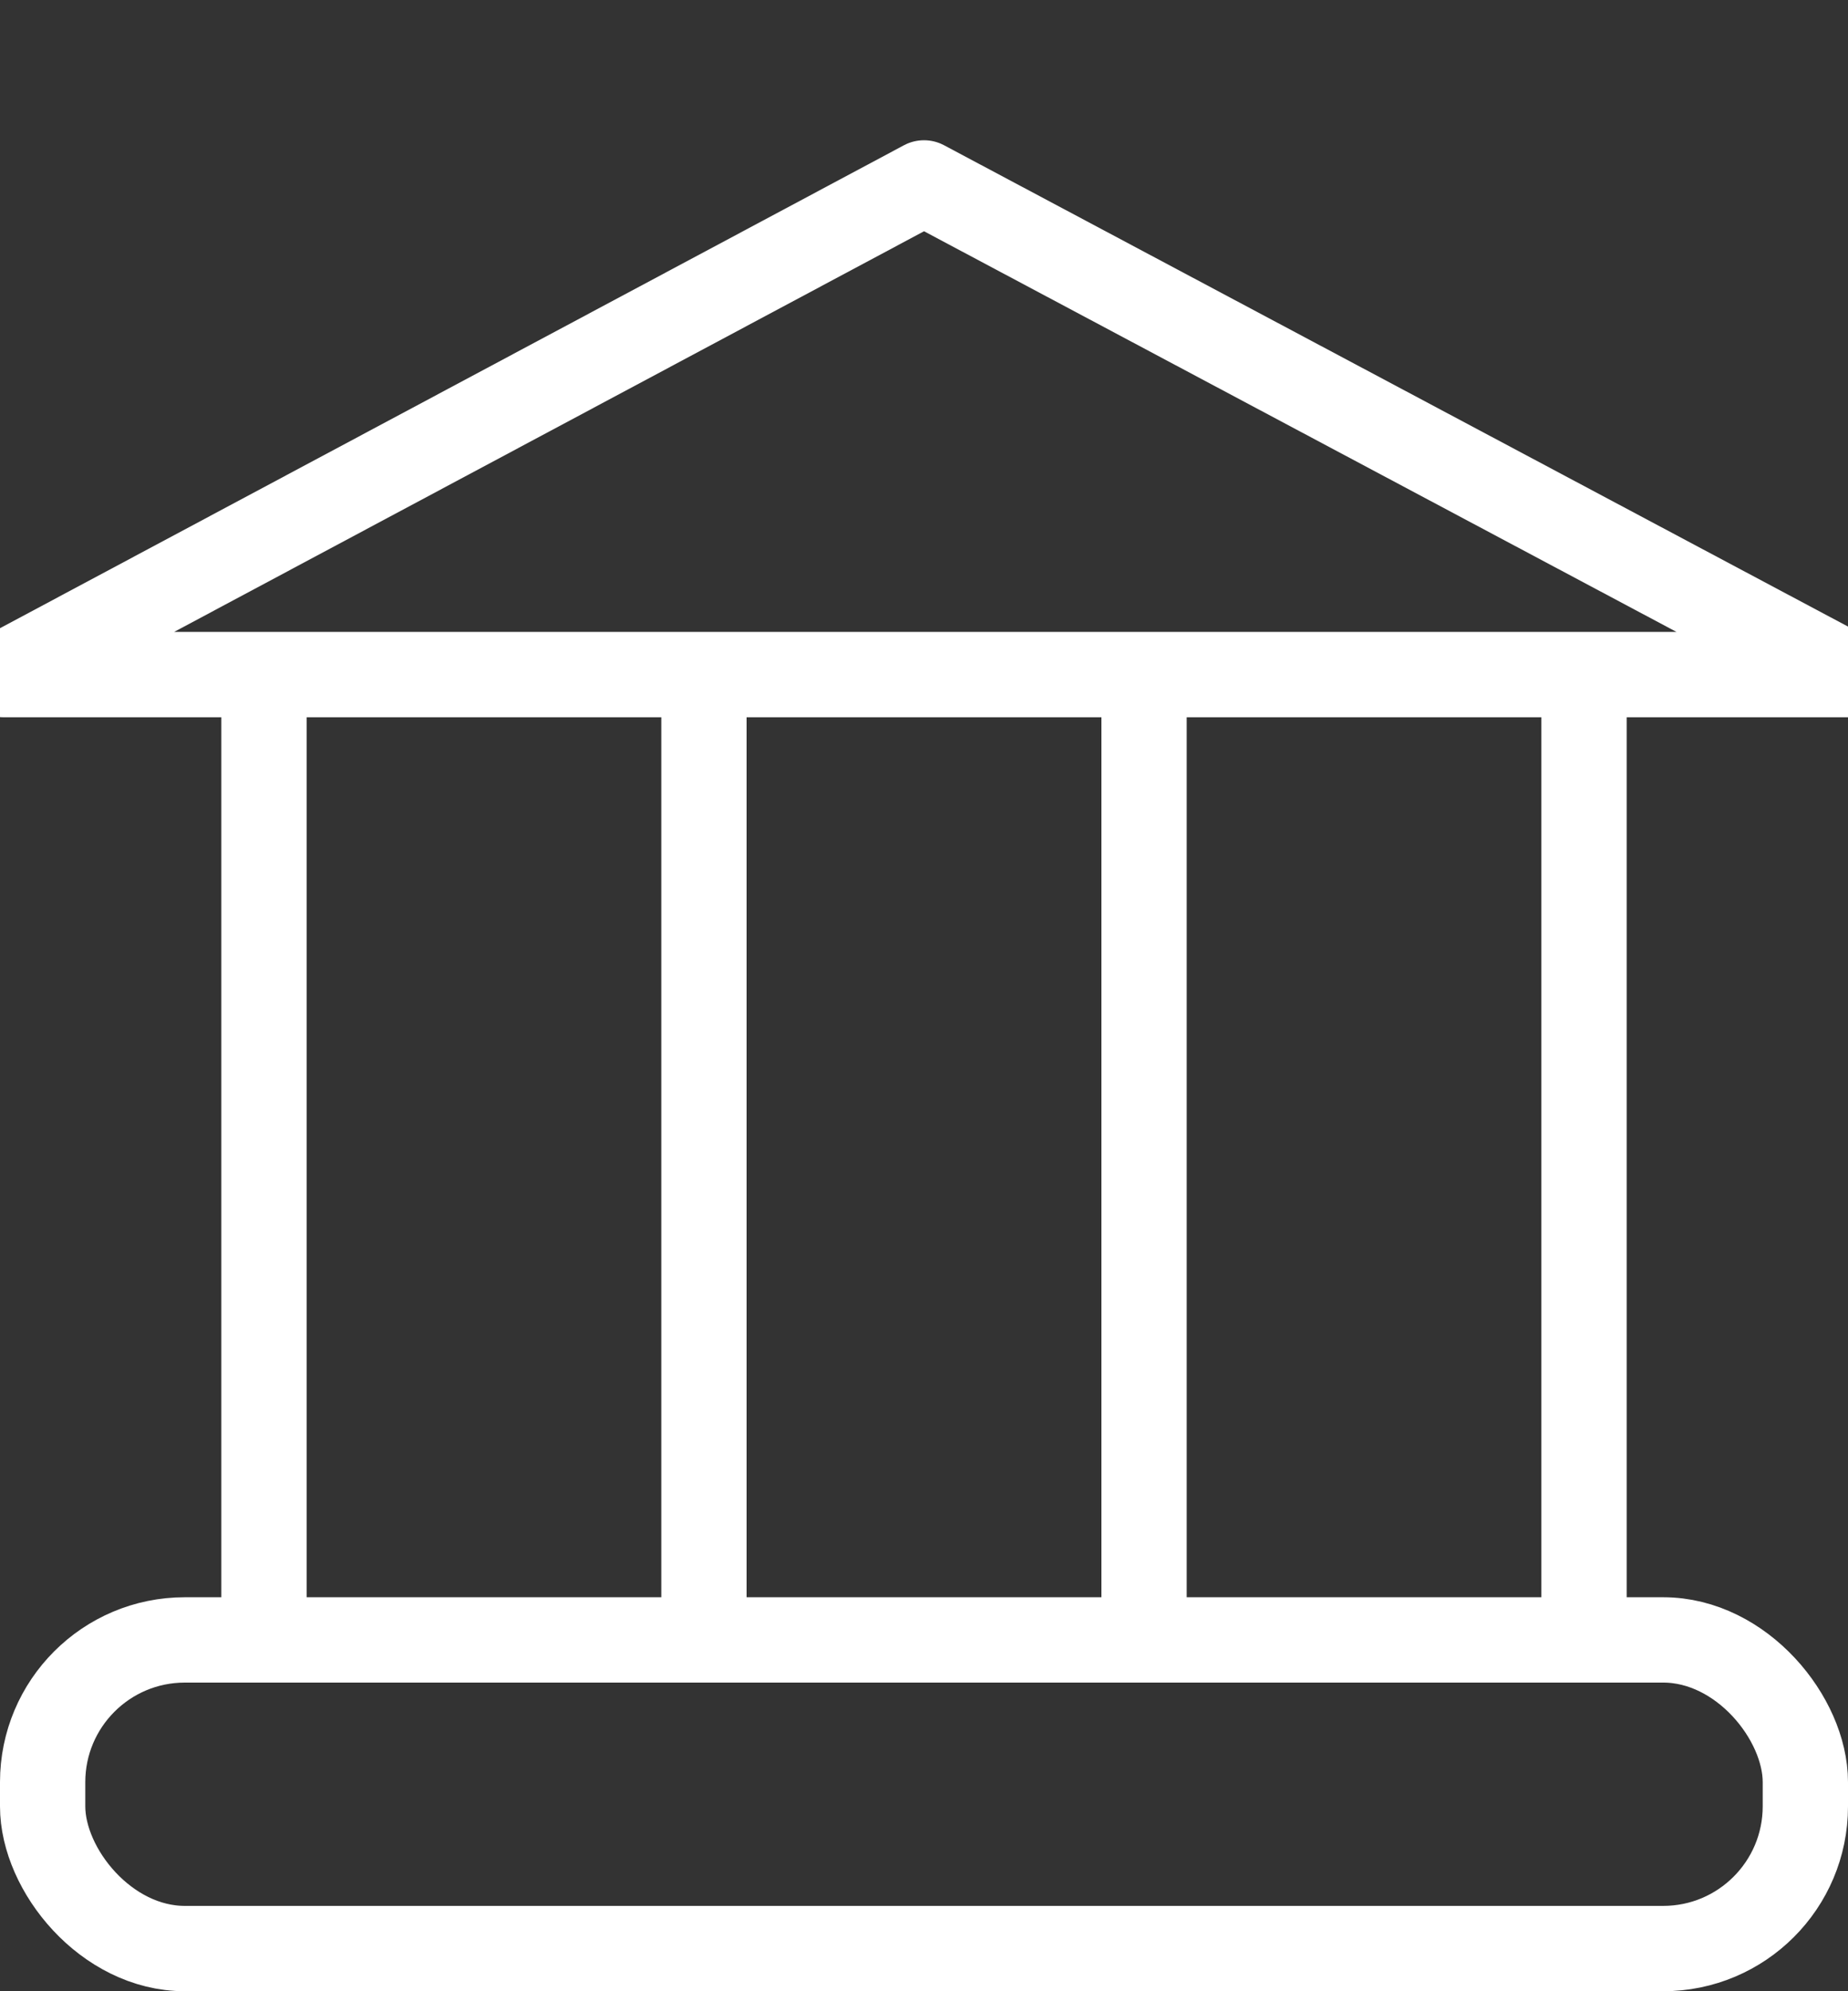 <?xml version="1.0" encoding="UTF-8"?>
<svg width="13px" height="14px" viewBox="0 0 13 14" version="1.1" xmlns="http://www.w3.org/2000/svg" xmlns:xlink="http://www.w3.org/1999/xlink">
    <rect x="0" y="0" width="13" height="14" fill="#333333" stroke="none"/>
    <!-- Generator: Sketch 45.2 (43514) - http://www.bohemiancoding.com/sketch -->
    <title>icon_银行</title>
    <desc>Created with Sketch.</desc>
    <defs></defs>
    <g id="04社区" stroke="none" stroke-width="1" fill="none" fill-rule="evenodd">
        <g id="02详情页" transform="translate(-948, -3109)" stroke="#FFFFFF" stroke-width="0.6">
            <g id="06_地理位置" transform="translate(389, 2893)">
                <g id="银行" transform="translate(545, 210)">
                    <g id="icon_银行" transform="translate(14, 7)">
                        <rect id="Rectangle-7" x="0.3" y="10.53" width="12.4" height="2.17" rx="1"></rect>
                        <path d="M1.857,3.793 L1.857,10.232" id="Line-4" stroke-linecap="square"></path>
                        <path d="M11.143,3.808 L11.143,10.324" id="Line-4" stroke-linecap="square"></path>
                        <path d="M8.048,3.794 L8.048,10.324" id="Line-4" stroke-linecap="square"></path>
                        <path d="M4.952,3.809 L4.952,10.324" id="Line-4" stroke-linecap="square"></path>
                        <polygon id="Triangle-2" stroke-linecap="round" stroke-linejoin="round" points="6.5 0.286 12.996 3.743 0.026 3.743"></polygon>
                    </g>
                </g>
            </g>
        </g>
    </g>
</svg>